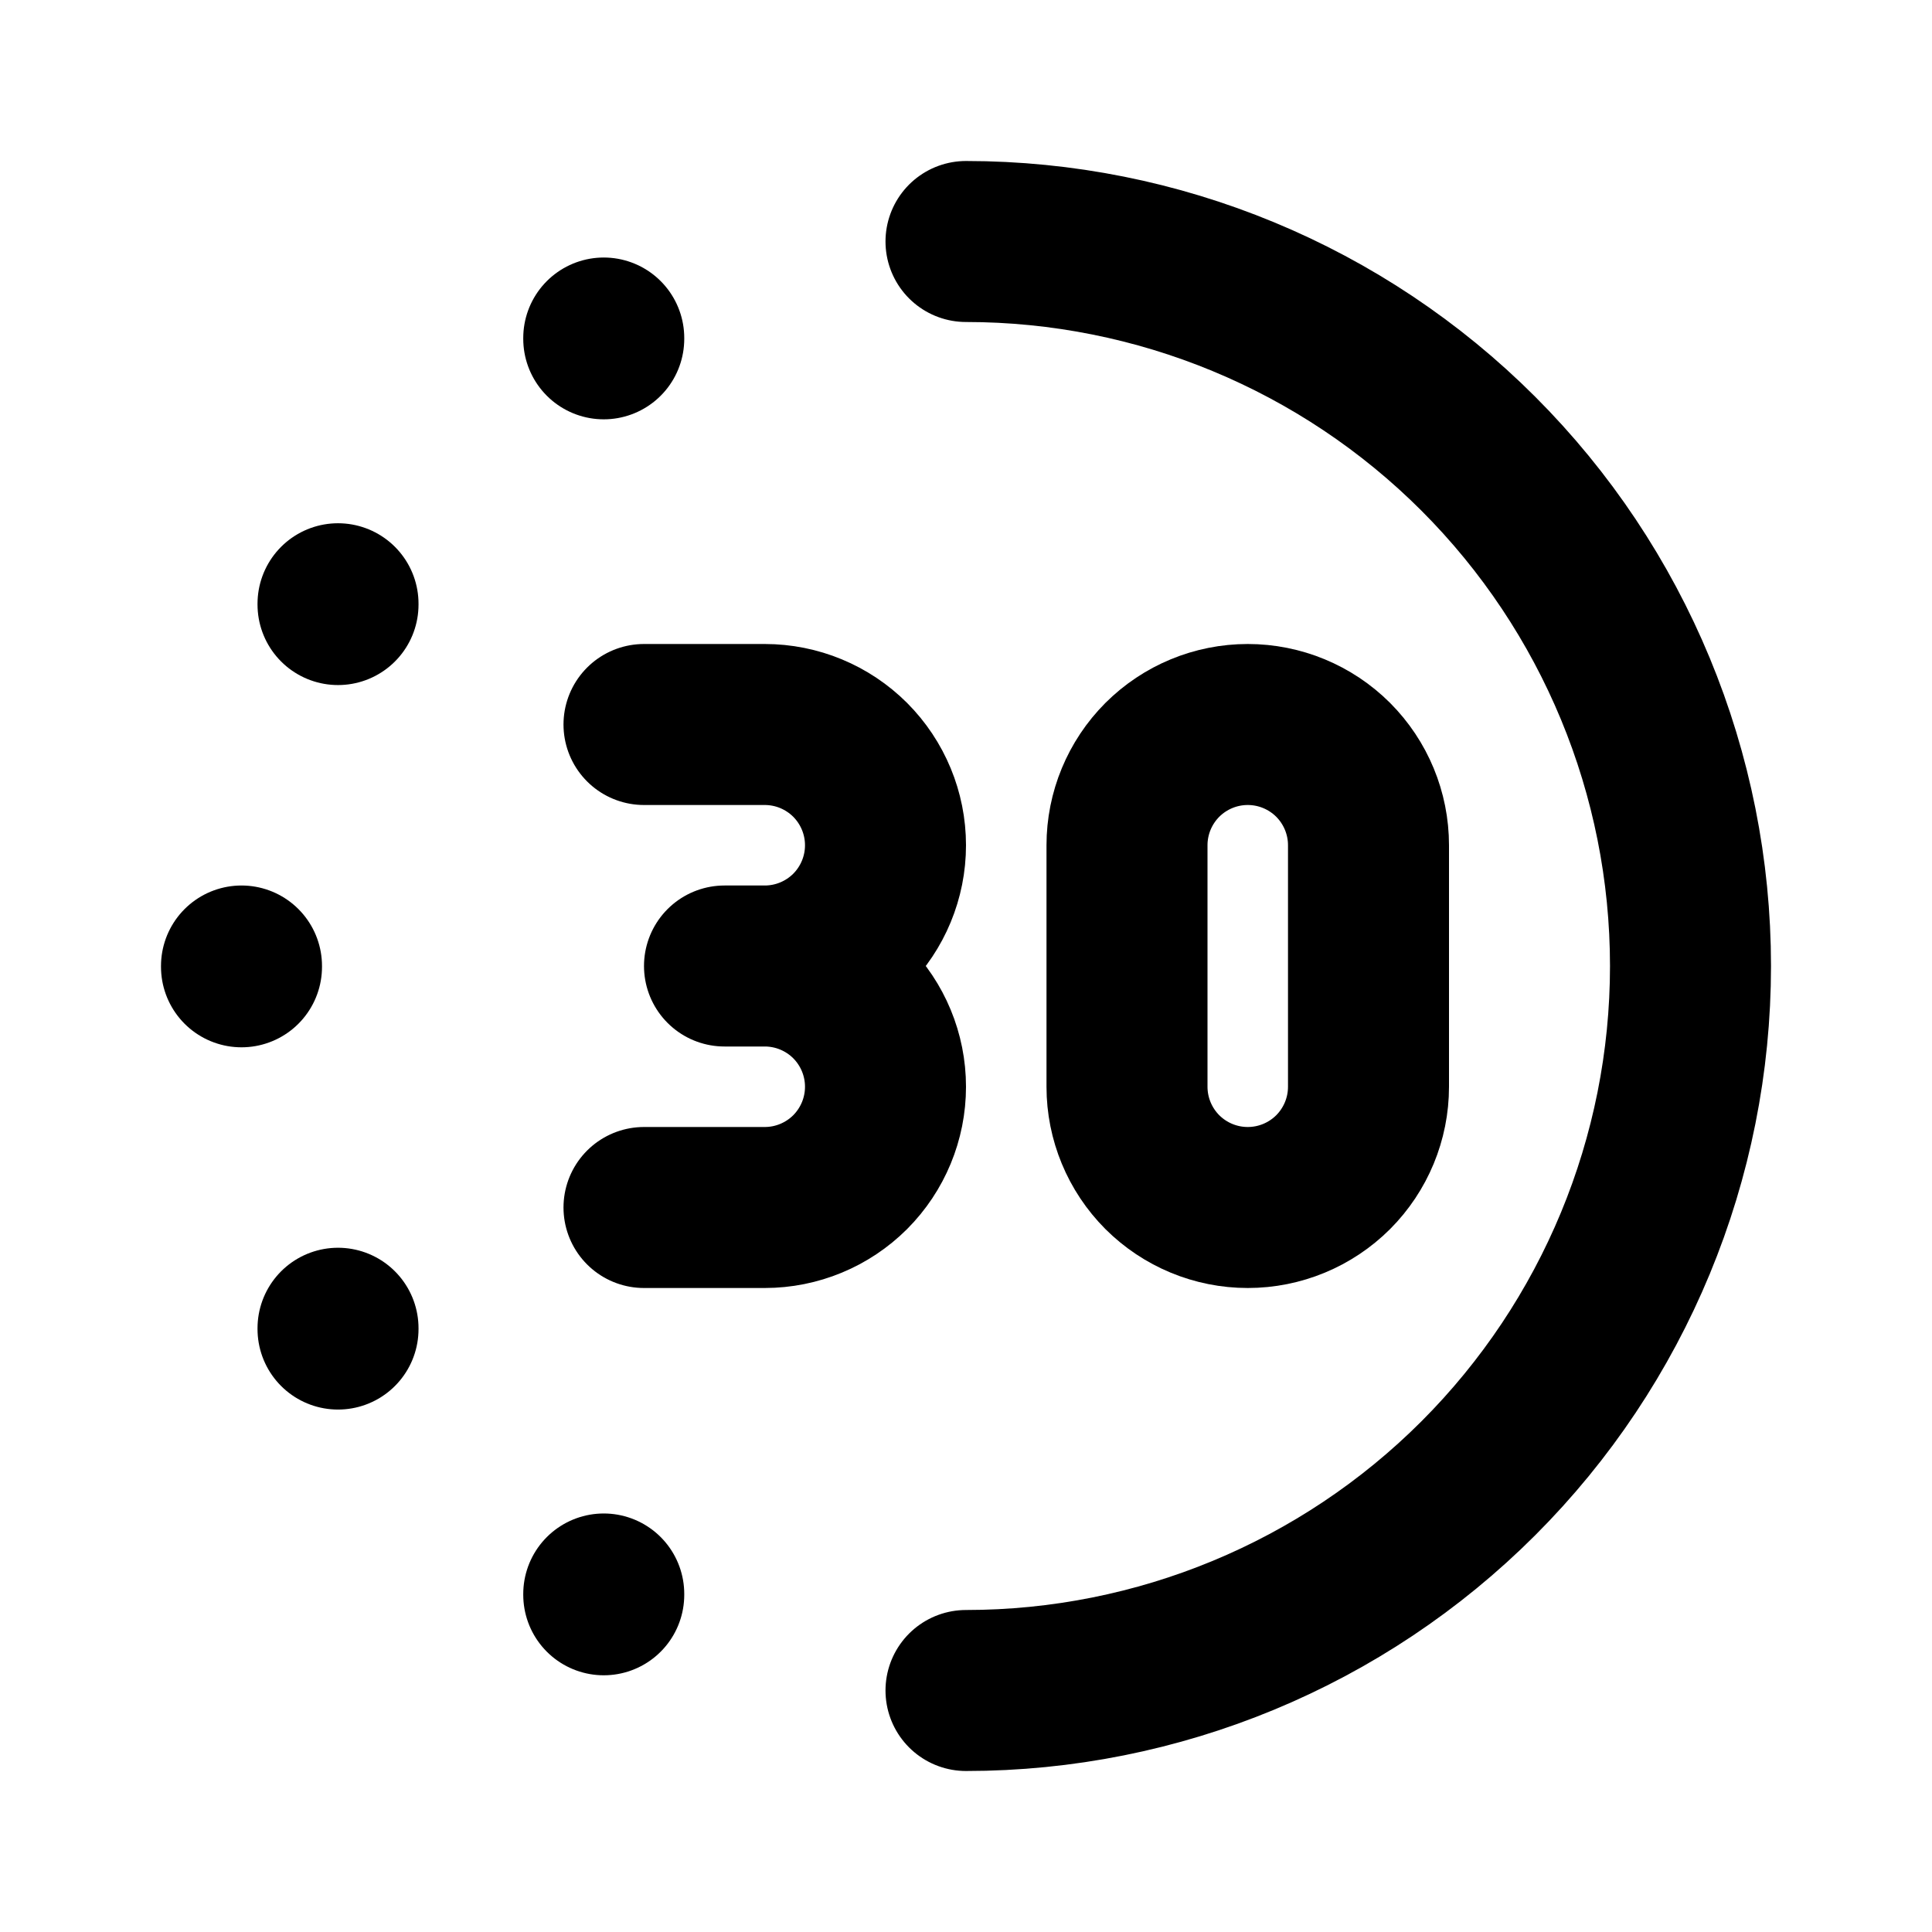 <svg width="24" height="24" viewBox="0 0 24 24" fill="none" xmlns="http://www.w3.org/2000/svg">
<g clip-path="url(#clip0_802_61609)">
<path d="M14 10.5V13.5C14 13.898 14.158 14.279 14.439 14.561C14.721 14.842 15.102 15 15.5 15C15.898 15 16.279 14.842 16.561 14.561C16.842 14.279 17 13.898 17 13.5V10.5C17 10.102 16.842 9.721 16.561 9.439C16.279 9.158 15.898 9 15.5 9C15.102 9 14.721 9.158 14.439 9.439C14.158 9.721 14 10.102 14 10.5Z" stroke="black" stroke-width="2" stroke-linecap="round" stroke-linejoin="round"/>
<path d="M8 9H9.5C9.898 9 10.279 9.158 10.561 9.439C10.842 9.721 11 10.102 11 10.5C11 10.898 10.842 11.279 10.561 11.561C10.279 11.842 9.898 12 9.5 12M9.5 12H9M9.5 12C9.898 12 10.279 12.158 10.561 12.439C10.842 12.721 11 13.102 11 13.5C11 13.898 10.842 14.279 10.561 14.561C10.279 14.842 9.898 15 9.5 15H8" stroke="black" stroke-width="2" stroke-linecap="round" stroke-linejoin="round"/>
<path d="M3 12V12.01" stroke="black" stroke-width="2" stroke-linecap="round" stroke-linejoin="round"/>
<path d="M7.5 4.199V4.209" stroke="black" stroke-width="2" stroke-linecap="round" stroke-linejoin="round"/>
<path d="M7.5 19.801V19.811" stroke="black" stroke-width="2" stroke-linecap="round" stroke-linejoin="round"/>
<path d="M4.199 16.5V16.51" stroke="black" stroke-width="2" stroke-linecap="round" stroke-linejoin="round"/>
<path d="M4.199 7.5V7.51" stroke="black" stroke-width="2" stroke-linecap="round" stroke-linejoin="round"/>
<path d="M12 21C14.387 21 16.676 20.052 18.364 18.364C20.052 16.676 21 14.387 21 12C21 9.613 20.052 7.324 18.364 5.636C16.676 3.948 14.387 3 12 3" stroke="black" stroke-width="2" stroke-linecap="round" stroke-linejoin="round"/>
</g>
<defs>
<clipPath id="clip0_802_61609">
<rect width="24" height="24" fill="white"/>
</clipPath>
</defs>
</svg>
